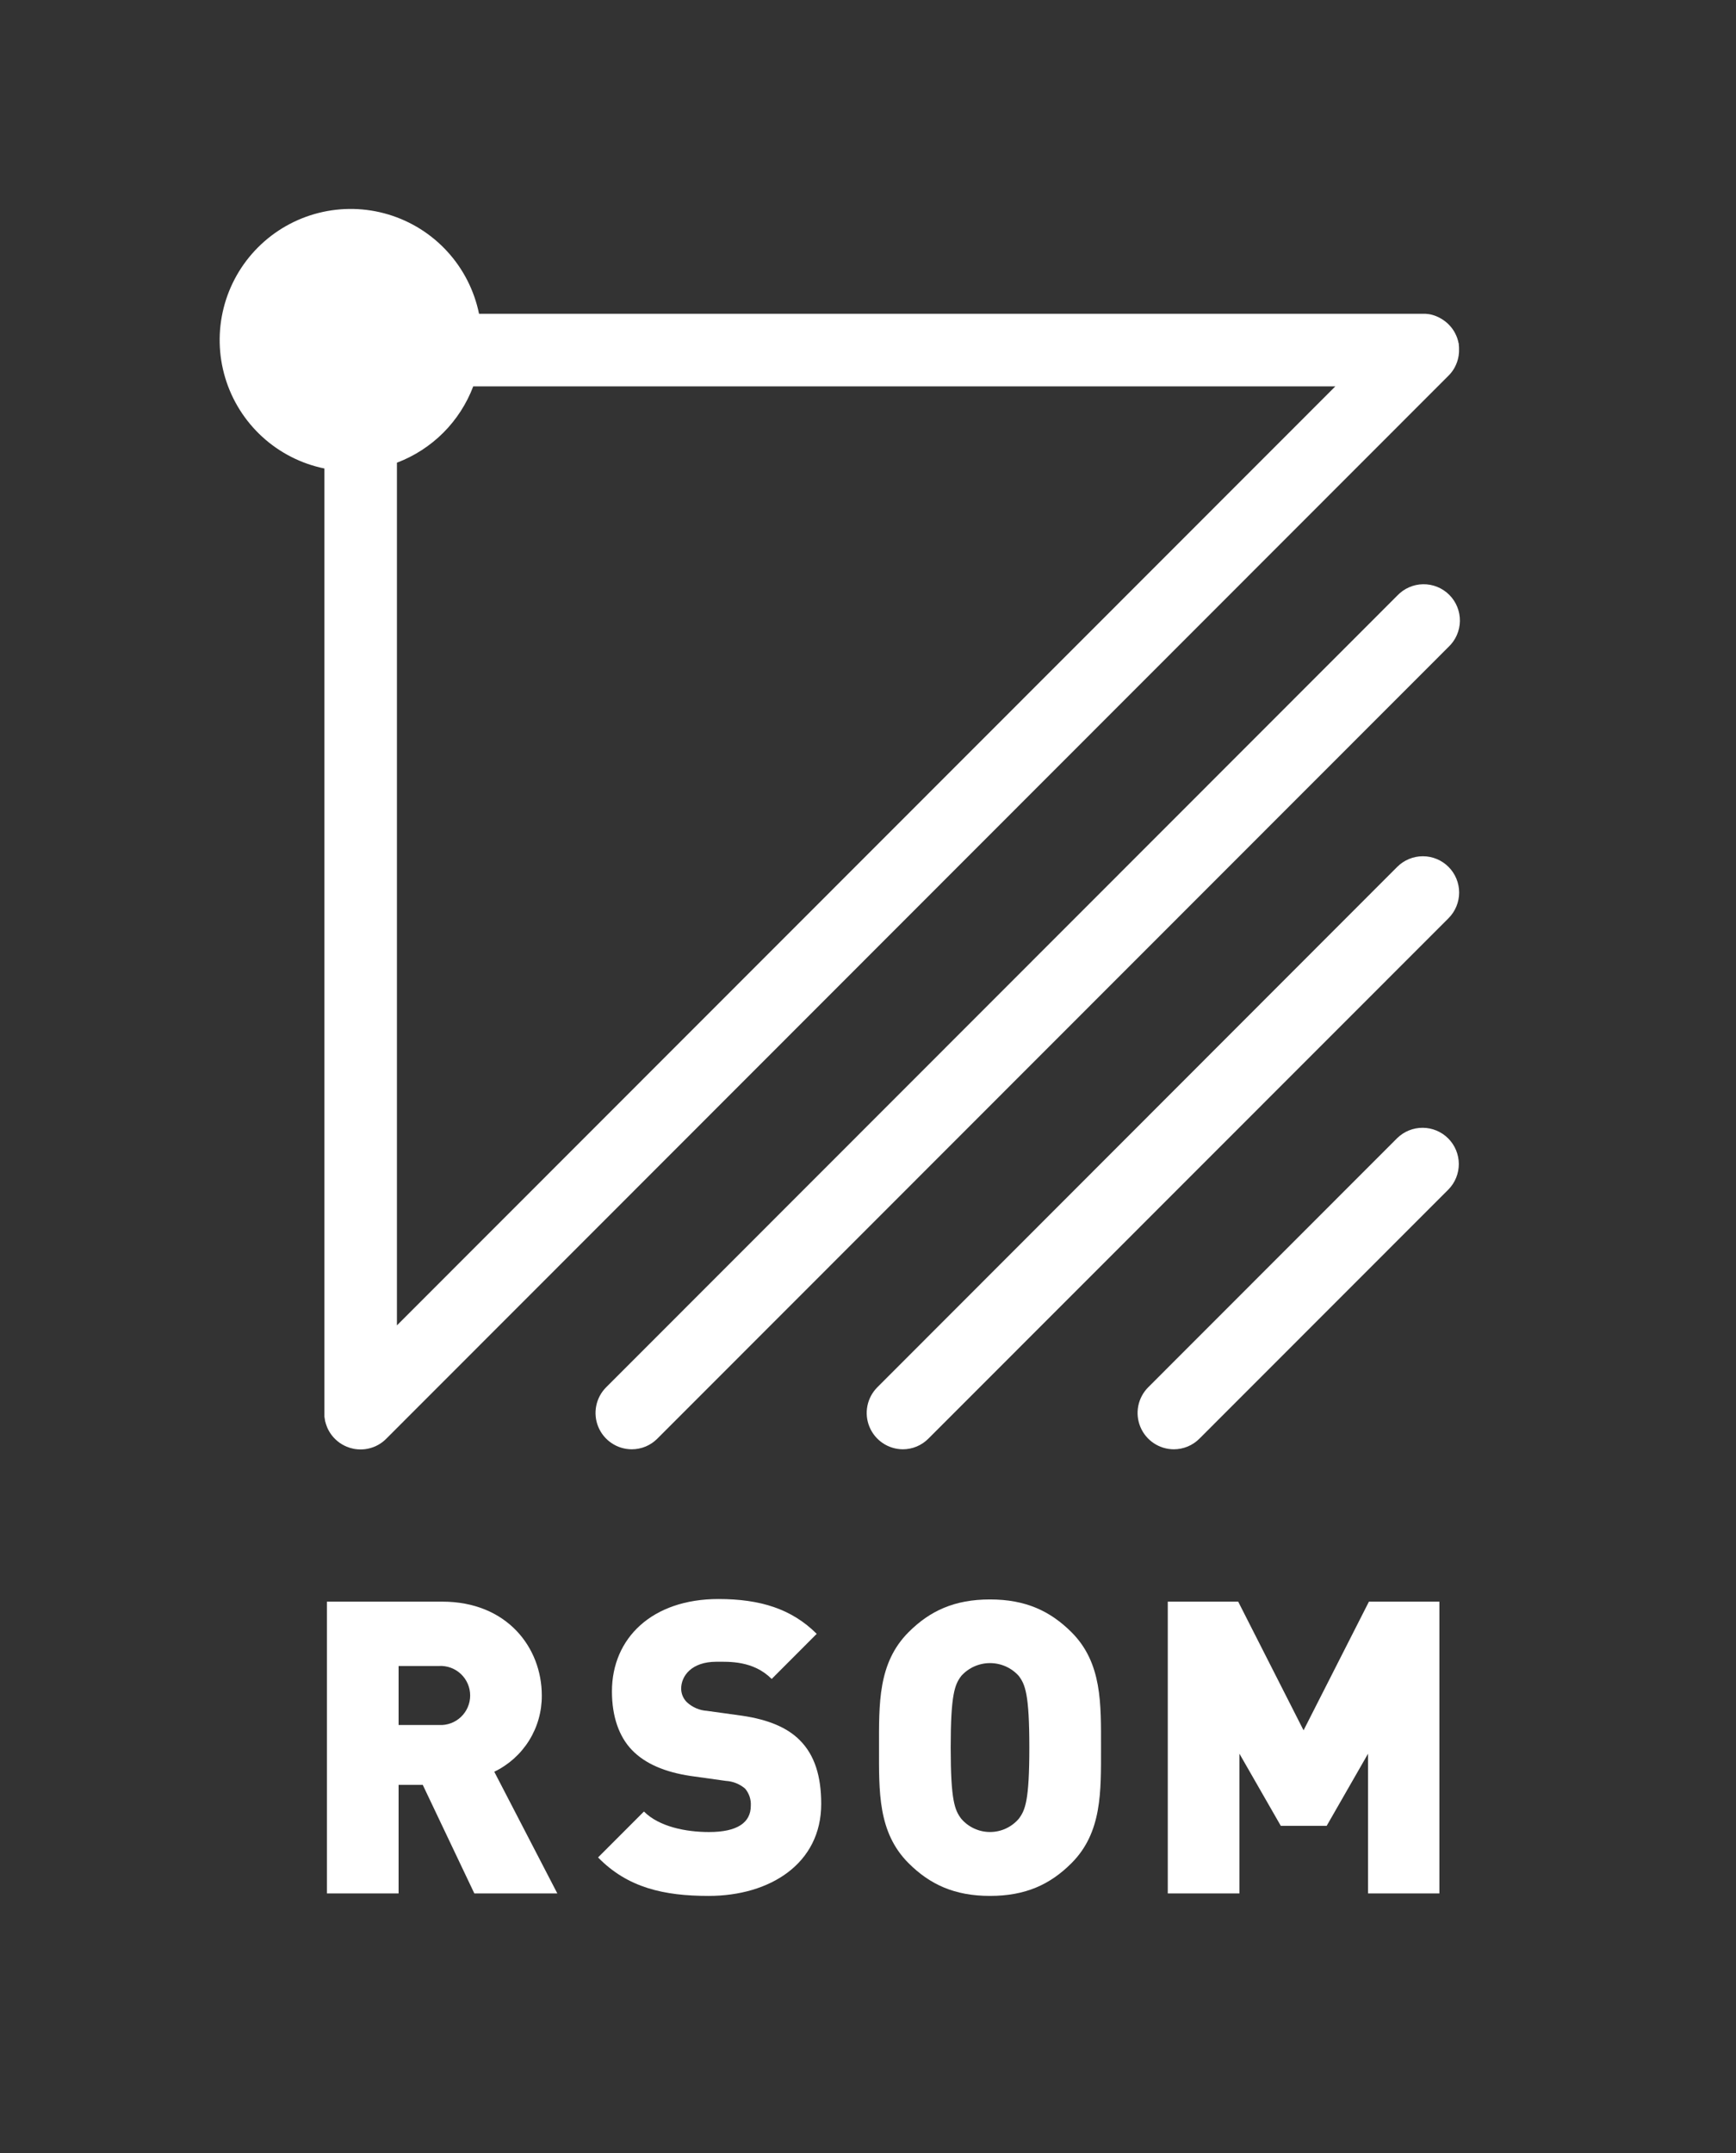 <svg width="325" height="403" viewBox="0 0 325 403" fill="none" xmlns="http://www.w3.org/2000/svg">
<rect x="0" y="0" width="325" height="403" fill="#333333" stroke="none"/>
<path d="M88.804 354.417L79.142 334.09H74.621V354.417H61.202V299.796H82.8C94.909 299.796 101.431 308.389 101.431 317.364C101.453 320.342 100.628 323.265 99.053 325.791C97.477 328.318 95.216 330.344 92.533 331.634L104.34 354.417H88.804ZM82.209 311.84H74.621V322.889H82.209C82.958 322.927 83.707 322.813 84.41 322.552C85.113 322.292 85.756 321.891 86.3 321.375C86.844 320.858 87.276 320.236 87.572 319.546C87.868 318.857 88.02 318.115 88.02 317.364C88.02 316.614 87.868 315.872 87.572 315.182C87.276 314.493 86.844 313.871 86.3 313.354C85.756 312.837 85.113 312.437 84.41 312.176C83.707 311.916 82.958 311.801 82.209 311.84Z" fill="white"/>
<path d="M132.662 354.879C124.303 354.879 117.486 353.344 111.964 347.676L120.553 339.082C123.389 341.92 128.371 342.922 132.741 342.922C138.033 342.922 140.559 341.157 140.559 338.009C140.632 336.837 140.247 335.683 139.487 334.789C138.477 333.928 137.212 333.422 135.887 333.349L129.293 332.427C124.462 331.706 120.783 330.129 118.328 327.593C115.873 325.058 114.563 321.276 114.563 316.594C114.563 306.625 122.079 299.307 134.498 299.307C142.316 299.307 148.22 301.151 152.899 305.825L144.469 314.268C141.013 310.81 136.492 311.048 134.116 311.048C129.437 311.048 127.522 313.727 127.522 316.09C127.529 317.044 127.915 317.956 128.594 318.625C129.625 319.578 130.952 320.148 132.352 320.239L138.947 321.154C143.85 321.874 147.377 323.379 149.681 325.684C152.561 328.522 153.741 332.585 153.741 337.649C153.749 348.821 144.166 354.879 132.662 354.879Z" fill="white"/>
<path d="M200.602 348.741C196.613 352.732 192.013 354.878 185.339 354.878C178.665 354.878 174.072 352.718 170.084 348.741C164.324 342.979 164.562 335.315 164.562 327.132C164.562 318.949 164.332 311.285 170.084 305.523C174.072 301.532 178.673 299.386 185.339 299.386C192.006 299.386 196.613 301.547 200.602 305.523C206.361 311.285 206.123 318.949 206.123 327.132C206.123 335.315 206.347 342.986 200.602 348.741ZM190.71 313.684C190.031 312.933 189.203 312.333 188.279 311.922C187.354 311.512 186.354 311.3 185.343 311.3C184.331 311.3 183.331 311.512 182.407 311.922C181.482 312.333 180.654 312.933 179.976 313.684C178.745 315.29 177.981 317.134 177.981 327.103C177.981 337.072 178.745 338.844 179.976 340.458C180.641 341.229 181.465 341.848 182.391 342.272C183.318 342.696 184.324 342.916 185.343 342.916C186.361 342.916 187.368 342.696 188.294 342.272C189.22 341.848 190.044 341.229 190.71 340.458C191.934 338.844 192.704 337.08 192.704 327.103C192.704 317.127 191.934 315.29 190.71 313.684Z" fill="white"/>
<path d="M256.116 354.417V328.255L248.369 341.761H239.78L232.034 328.255V354.417H218.622V299.796H231.804L244.042 323.883L256.281 299.796H269.47V354.417H256.116Z" fill="white"/>
<path d="M219.752 271.279C218.41 271.276 217.1 270.876 215.985 270.129C214.87 269.382 214.001 268.321 213.488 267.081C212.974 265.841 212.839 264.477 213.099 263.16C213.359 261.843 214.003 260.633 214.95 259.682L261.58 213.027C262.859 211.78 264.577 211.087 266.363 211.099C268.149 211.111 269.858 211.826 271.121 213.09C272.383 214.354 273.097 216.065 273.107 217.851C273.118 219.638 272.424 221.357 271.176 222.636L224.554 269.283C223.924 269.916 223.176 270.418 222.352 270.761C221.528 271.103 220.644 271.279 219.752 271.279Z" fill="white"/>
<path d="M169.011 271.279C167.672 271.27 166.365 270.866 165.255 270.117C164.145 269.368 163.28 268.308 162.77 267.069C162.26 265.83 162.128 264.468 162.389 263.153C162.65 261.839 163.293 260.632 164.238 259.682L261.58 162.26C262.854 160.987 264.582 160.272 266.383 160.273C267.275 160.274 268.158 160.451 268.982 160.793C269.805 161.135 270.554 161.636 271.184 162.267C271.814 162.899 272.314 163.648 272.654 164.473C272.995 165.297 273.17 166.181 273.169 167.073C273.168 167.965 272.992 168.849 272.65 169.673C272.308 170.497 271.808 171.246 271.177 171.876L173.806 269.284C173.178 269.917 172.431 270.42 171.608 270.762C170.785 271.105 169.903 271.28 169.011 271.279Z" fill="white"/>
<path d="M118.263 271.279C116.922 271.275 115.612 270.874 114.499 270.126C113.385 269.379 112.517 268.318 112.005 267.079C111.492 265.839 111.358 264.475 111.618 263.159C111.879 261.843 112.522 260.633 113.469 259.682L261.58 111.493C262.203 110.831 262.952 110.301 263.784 109.934C264.615 109.567 265.512 109.371 266.42 109.357C267.329 109.344 268.231 109.513 269.073 109.854C269.915 110.196 270.68 110.703 271.323 111.346C271.966 111.989 272.473 112.754 272.814 113.597C273.155 114.439 273.324 115.342 273.311 116.251C273.297 117.16 273.101 118.057 272.734 118.889C272.368 119.721 271.838 120.471 271.176 121.094L123.065 269.284C122.437 269.918 121.689 270.421 120.864 270.764C120.04 271.106 119.156 271.281 118.263 271.279Z" fill="white"/>
<path d="M273.106 64.586C273.109 64.55 273.109 64.513 273.106 64.478C273.106 64.391 273.106 64.305 273.063 64.218C273.019 64.132 273.019 63.995 272.991 63.887C272.962 63.779 272.875 63.484 272.811 63.282C272.746 63.08 272.724 63.044 272.674 62.929C272.623 62.814 272.537 62.612 272.458 62.461C272.311 62.158 272.138 61.868 271.939 61.596C271.853 61.474 271.767 61.359 271.673 61.243C271.653 61.214 271.629 61.187 271.601 61.164C271.51 61.047 271.412 60.936 271.306 60.833C271.191 60.71 271.076 60.595 270.953 60.487C270.707 60.269 270.448 60.066 270.176 59.882C270.039 59.788 269.902 59.702 269.758 59.623C269.212 59.3 268.623 59.057 268.009 58.902L267.8 58.852C267.674 58.823 267.547 58.801 267.418 58.787H267.375C267.224 58.787 267.066 58.744 266.914 58.737C266.763 58.73 266.576 58.737 266.41 58.737H89.682C88.795 54.394 86.749 50.372 83.76 47.099C80.772 43.826 76.954 41.424 72.711 40.148C68.468 38.872 63.958 38.77 59.662 39.852C55.365 40.934 51.442 43.161 48.309 46.295C45.175 49.429 42.949 53.354 41.866 57.653C40.784 61.951 40.885 66.463 42.159 70.708C43.433 74.954 45.833 78.775 49.103 81.766C52.374 84.756 56.393 86.805 60.733 87.693V264.486C60.733 264.659 60.733 264.832 60.733 264.998C60.733 265.163 60.733 265.308 60.784 265.459C60.781 265.473 60.781 265.488 60.784 265.502C60.798 265.633 60.82 265.763 60.849 265.891C60.849 265.963 60.849 266.035 60.899 266.1L60.986 266.417C60.986 266.496 61.036 266.575 61.065 266.654C61.139 266.901 61.23 267.141 61.338 267.375L61.425 267.555C61.462 267.639 61.505 267.721 61.554 267.8C61.806 268.257 62.11 268.682 62.461 269.068C62.569 269.19 62.684 269.305 62.807 269.421C62.929 269.536 63.023 269.622 63.138 269.716C63.161 269.743 63.188 269.768 63.217 269.788L63.57 270.054C63.844 270.249 64.133 270.423 64.434 270.573C64.585 270.652 64.743 270.724 64.902 270.789C65.315 270.962 65.744 271.092 66.183 271.178L66.457 271.228C66.8 271.28 67.147 271.306 67.494 271.308C68.647 271.31 69.782 271.017 70.791 270.458L70.964 270.357C71.45 270.069 71.897 269.72 72.296 269.32L271.184 70.312C271.584 69.913 271.932 69.466 272.22 68.98C272.278 68.886 272.328 68.785 272.379 68.691C272.529 68.403 272.659 68.105 272.767 67.798C272.88 67.489 272.967 67.171 273.027 66.847C273.027 66.754 273.063 66.667 273.077 66.574C273.148 66.114 273.172 65.648 273.149 65.183C273.149 64.982 273.135 64.78 273.106 64.586ZM74.311 248.085V86.606C77.568 85.373 80.525 83.462 82.988 81C85.45 78.537 87.361 75.579 88.595 72.322H249.989L74.311 248.085Z" fill="white"/>
<path d="M62.49 269.039C62.599 269.162 62.714 269.277 62.837 269.393L62.728 269.292C62.642 269.205 62.562 269.118 62.49 269.039Z" fill="white"/>
<path d="M63.599 270.025C63.873 270.22 64.162 270.394 64.463 270.544C64.159 270.399 63.87 270.225 63.599 270.025Z" fill="white"/>
<path d="M271.184 60.726L271.285 60.834C271.17 60.711 271.054 60.596 270.932 60.487C271.018 60.559 271.098 60.646 271.184 60.726Z" fill="white"/>
</svg>
